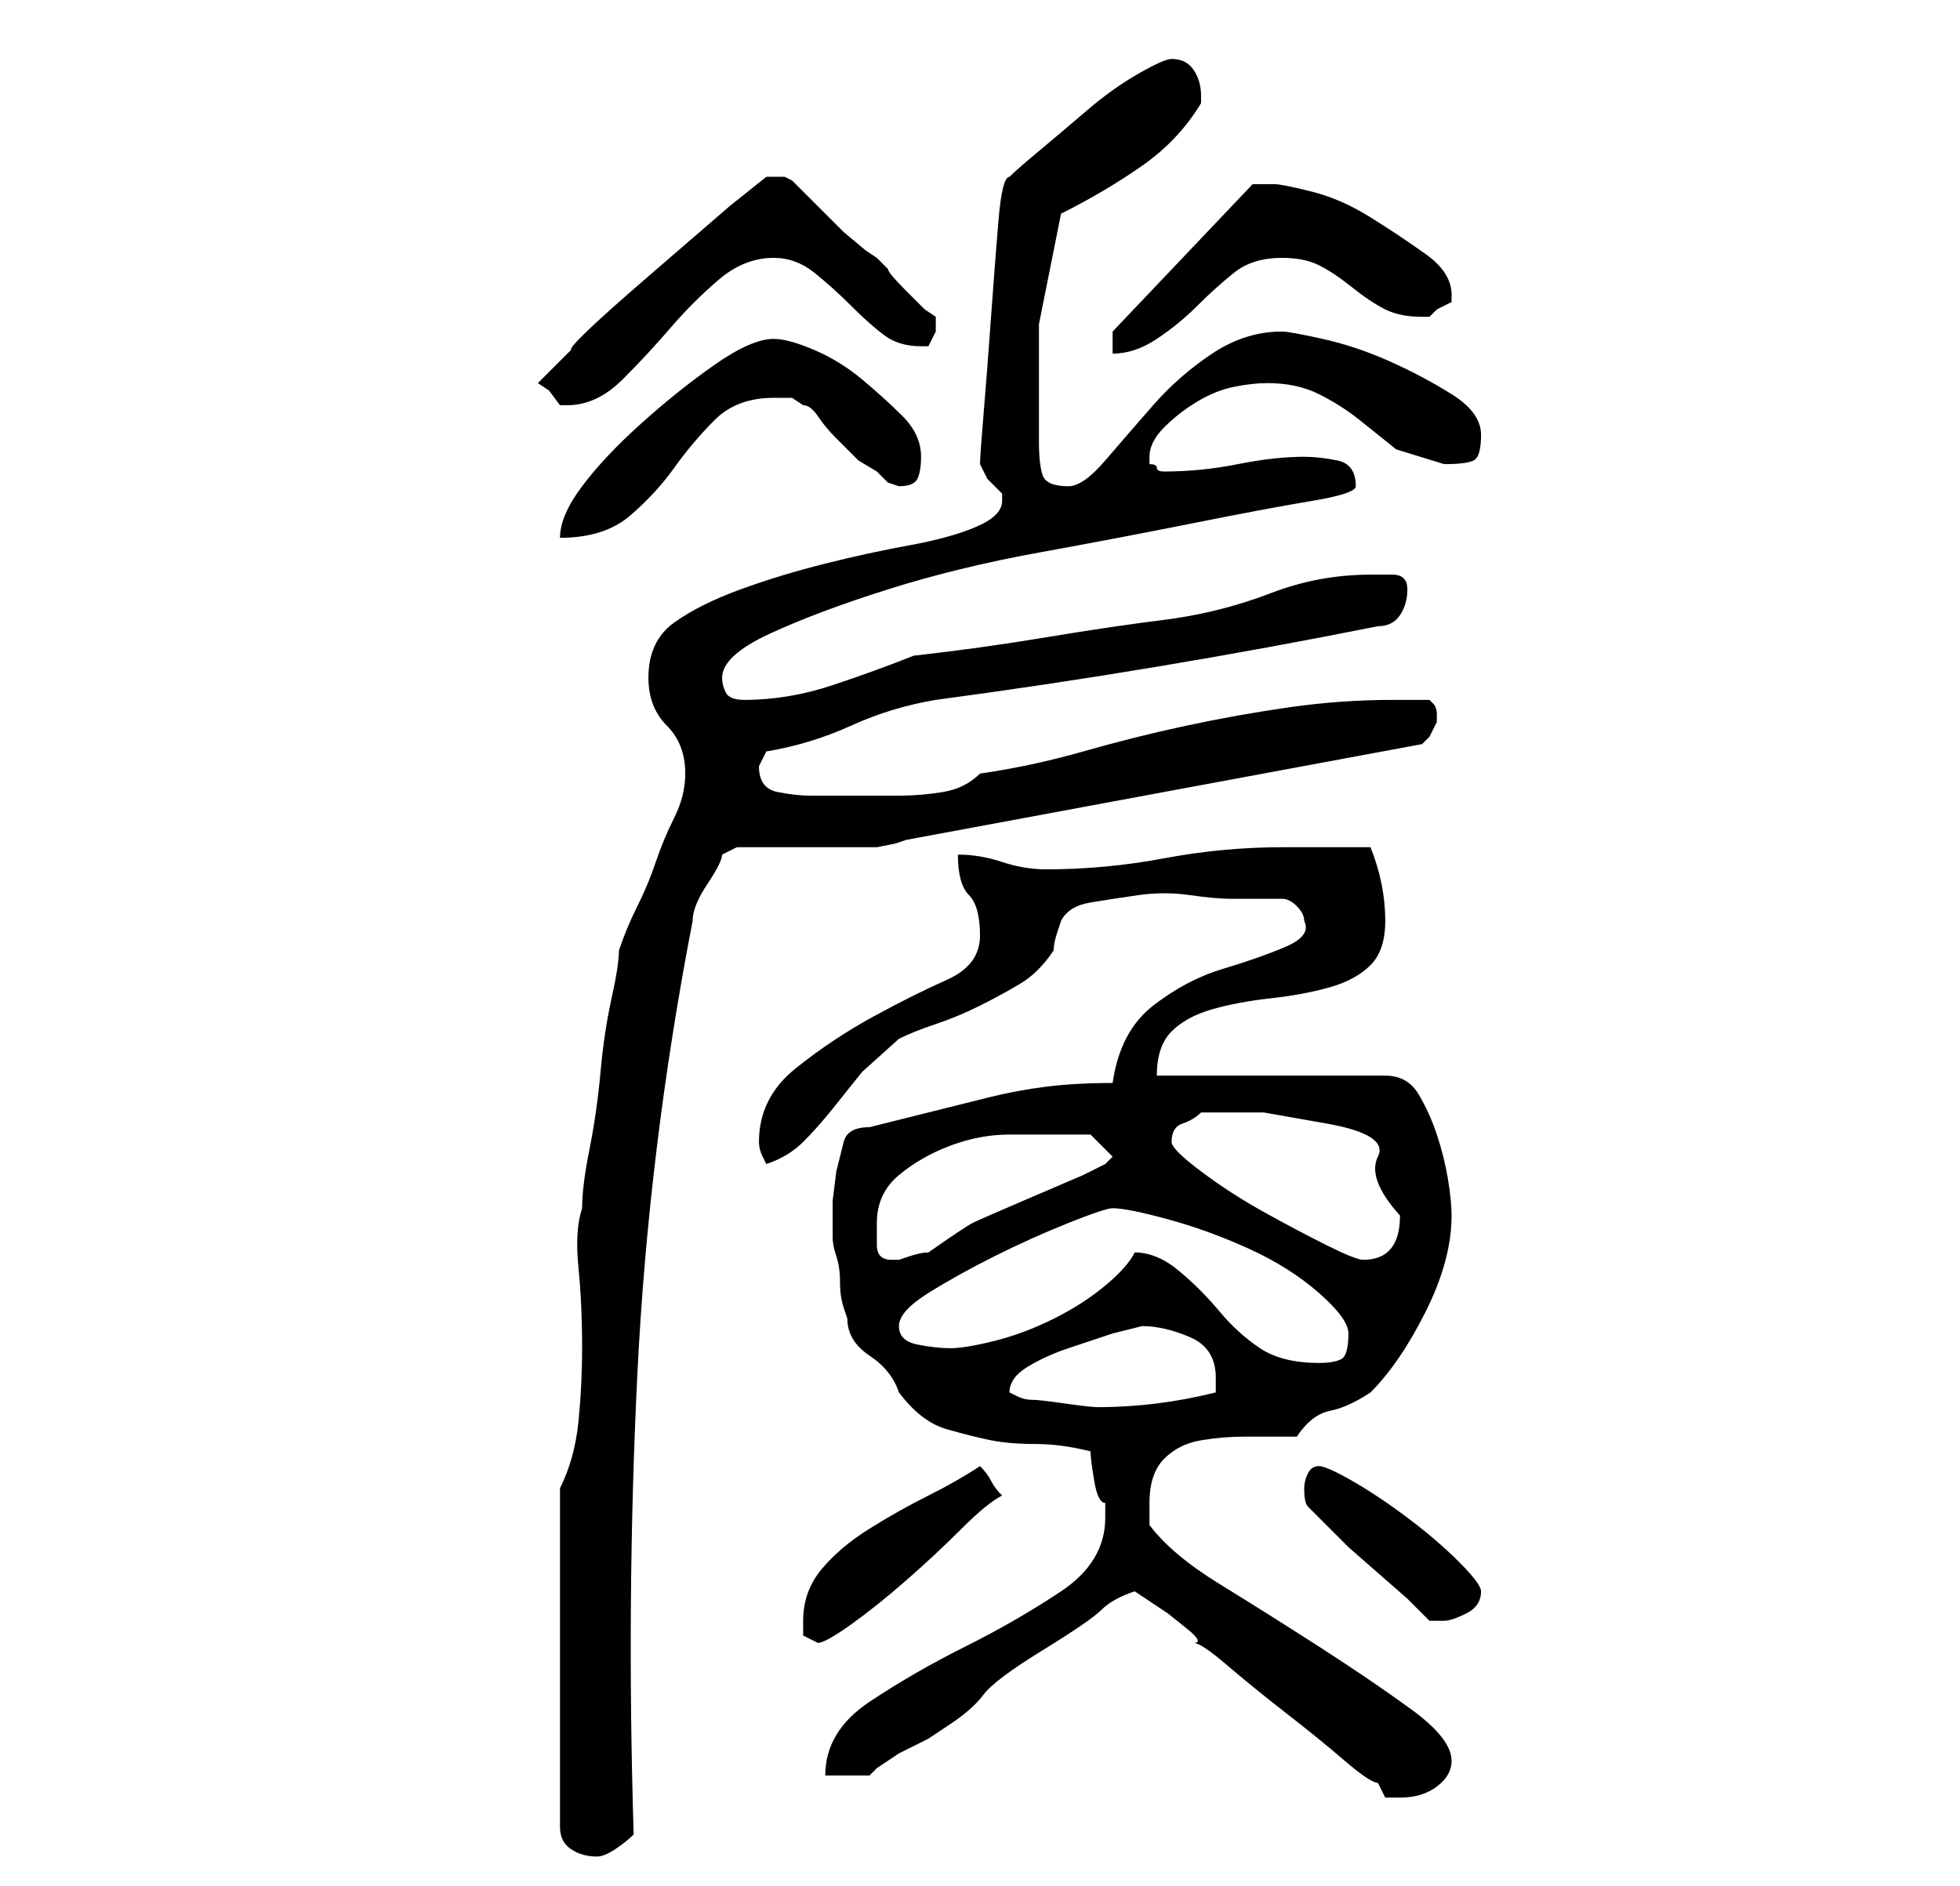 <?xml version="1.0" standalone="no"?>
<!DOCTYPE svg PUBLIC "-//W3C//DTD SVG 1.1//EN" "http://www.w3.org/Graphics/SVG/1.1/DTD/svg11.dtd" >
<svg xmlns="http://www.w3.org/2000/svg" xmlns:xlink="http://www.w3.org/1999/xlink" version="1.1" viewBox="-10 0 266 256">
   <path fill="currentColor"
d="M66 202v46q0 2 1.5 3t3.5 1q1 0 2.5 -1t2.5 -2q-1 -32 0.5 -62.5t7.5 -61.5q0 -2 2 -5t2 -4l2 -1h3.5h5.5h6h4t2.5 -0.5l1.5 -0.5l70 -13l1 -1t1 -2v-1v0q0 -1 -0.5 -1.5l-0.5 -0.5h-5q-7 0 -14 1t-14 2.5t-14 3.5t-14 3q-2 2 -5 2.5t-6 0.5h-6h-6q-2 0 -4.5 -0.5
t-2.5 -3.5l0.5 -1l0.5 -1q6 -1 11.5 -3.5t11.5 -3.5q15 -2 30 -4.5t30 -5.5q2 0 3 -1.5t1 -3.5t-2 -2h-3q-7 0 -13.5 2.5t-13.5 3.5q-8 1 -17 2.5t-18 2.5q-5 2 -11 4t-12 2q-2 0 -2.5 -1t-0.5 -2q0 -3 6.5 -6t16 -6t20.5 -5t21 -4t16 -3t6 -2q0 -3 -2.5 -3.5t-4.5 -0.5
q-4 0 -9 1t-10 1v0q-1 0 -1 -0.5t-1 -0.5v-1q0 -2 2 -4t4.5 -3.5t5 -2t4.5 -0.5q4 0 7 1.5t5.5 3.5l5 4t6.5 2q3 0 4 -0.5t1 -3.5t-4 -5.5t-8.5 -4.5t-9 -3t-5.5 -1q-5 0 -9.5 3t-8 7t-6.5 7.5t-5 3.5q-3 0 -3.5 -1.5t-0.5 -4.5v-16t3 -15q6 -3 11 -6.5t8 -8.5v-1
q0 -2 -1 -3.5t-3 -1.5q-1 0 -4.5 2t-7 5t-6.5 5.5t-4 3.5q-1 0 -1.5 6t-1 13t-1 13t-0.5 7l1 2t2 2v1q0 2 -3.5 3.5t-9 2.5t-11.5 2.5t-11.5 3.5t-9 4.5t-3.5 7.5q0 4 2.5 6.5t2.5 6.5q0 3 -1.5 6t-2.5 6t-2.5 6t-2.5 6q0 2 -1 6.5t-1.5 10t-1.5 10.5t-1 8q-1 3 -0.5 8
t0.5 11q0 5 -0.5 10t-2.5 9zM144 216l1.5 1l3 2t2.5 2t1 2q1 0 4.5 3t8 6.5t8 6.5t4.5 3l1 2h2q3 0 5 -1.5t2 -3.5q0 -3 -5.5 -7t-12.5 -8.5t-13.5 -8.5t-9.5 -8v-3q0 -4 2 -6t5 -2.5t6 -0.5h7q2 -3 4.5 -3.5t5.5 -2.5q4 -4 7.5 -11t3.5 -13q0 -2 -0.5 -5t-1.5 -6t-2.5 -5.5
t-4.5 -2.5h-31q0 -4 2 -6t5.5 -3t8 -1.5t8 -1.5t5.5 -3t2 -6q0 -5 -2 -10h-12q-8 0 -16 1.5t-16 1.5q-3 0 -6 -1t-6 -1q0 4 1.5 5.5t1.5 5.5t-4.5 6t-10 5t-10.5 7t-5 10q0 1 0.5 2l0.5 1q3 -1 5 -3t4 -4.5l4 -5t5 -4.5q2 -1 5 -2t6 -2.5t5.5 -3t4.5 -4.5q0 -1 0.5 -2.5
l0.5 -1.5q1 -2 4 -2.5t6.5 -1t7 0t5.5 0.5h7q1 0 2 1t1 2q1 2 -2.5 3.5t-8.5 3t-9.5 5t-5.5 10.5q-5 0 -9 0.5t-8 1.5l-8 2l-8 2q-3 0 -3.5 2l-1 4t-0.5 4v3v2q0 1 0.5 2.5t0.5 3.5t0.5 3.5l0.5 1.5q0 3 3 5t4 5q3 4 6.5 5t6 1.5t6 0.5t7.5 1q0 1 0.5 4t1.5 3v2q0 6 -6 10
t-13 7.5t-13 7.5t-6 10h6l1 -1t3 -2l4 -2t3 -2t4.5 -4t8 -6t8 -5.5t4.5 -2.5zM99 220v2t2 1q1 0 4.5 -2.5t7.5 -6t7.5 -7t5.5 -4.5q-1 -1 -1.5 -2t-1.5 -2q-3 2 -7 4t-8 4.5t-6.5 5.5t-2.5 7zM167 202q0 2 0.5 2.5l2.5 2.5l3 3t4 3.5t4 3.5l3 3h1h1q1 0 3 -1t2 -3
q0 -1 -3 -4t-7 -6t-7.5 -5t-4.5 -2t-1.5 1t-0.5 2zM127 189q0 -2 2.5 -3.5t5.5 -2.5l6 -2t4 -1q3 0 6.5 1.5t3.5 5.5v2q-4 1 -8 1.5t-8 0.5q-1 0 -4.5 -0.5t-4.5 -0.5t-2 -0.5l-1 -0.5v0zM144 170q-1 2 -4 4.5t-7 4.5t-8 3t-6 1t-4.5 -0.5t-2.5 -2.5t4 -4.5t9 -5t10 -4.5
t6 -2q2 0 7.5 1.5t11 4t9.5 6t4 5.5q0 3 -1 3.5t-3 0.5q-5 0 -8 -2t-5.5 -5t-5.5 -5.5t-6 -2.5zM109 166q0 -4 3 -6.5t7 -4t8 -1.5h7h2.5h1.5l3 3l-1 1l-3 1.5t-7 3t-8 3.5t-6 4q-1 0 -2.5 0.5l-1.5 0.5h-1q-2 0 -2 -2v-3zM149 155q0 -2 1.5 -2.5t2.5 -1.5h8.5t8.5 1.5
t7 4.5t3 8q0 6 -5 6q-1 0 -5 -2t-8.5 -4.5t-8.5 -5.5t-4 -4zM95 46q-3 0 -8 3.5t-10 8t-8 8.5t-3 7q6 0 9.5 -3t6 -6.5t5.5 -6.5t8 -3h2.5t1.5 1q1 0 2 1.5t2.5 3l3 3t2.5 1.5l1.5 1.5t1.5 0.5q2 0 2.5 -1t0.5 -3q0 -3 -2.5 -5.5t-5.5 -5t-6.5 -4t-5.5 -1.5zM63 52l1.5 1
t1.5 2h1q4 0 7.5 -3.5t6.5 -7t6.5 -6.5t7.5 -3q3 0 5.5 2t5 4.5t4.5 4t5 1.5h1l0.5 -1l0.5 -1v-1v-1l-1.5 -1t-2.5 -2.5t-2.5 -3l-1.5 -1.5l-1.5 -1t-3 -2.5l-2.5 -2.5l-1 -1l-2.5 -2.5l-1 -1t-1 -0.5h-2.5l-5 4t-11 9.5t-10.5 10zM141 45v3q3 0 6 -2t5.5 -4.5t5 -4.5
t6.5 -2q3 0 5 1t4.5 3t4.5 3t5 1h1l1 -1t2 -1v-1q0 -3 -3.5 -5.5t-7.5 -5t-8 -3.5t-5 -1h-1.5h-1.5z" />
</svg>

